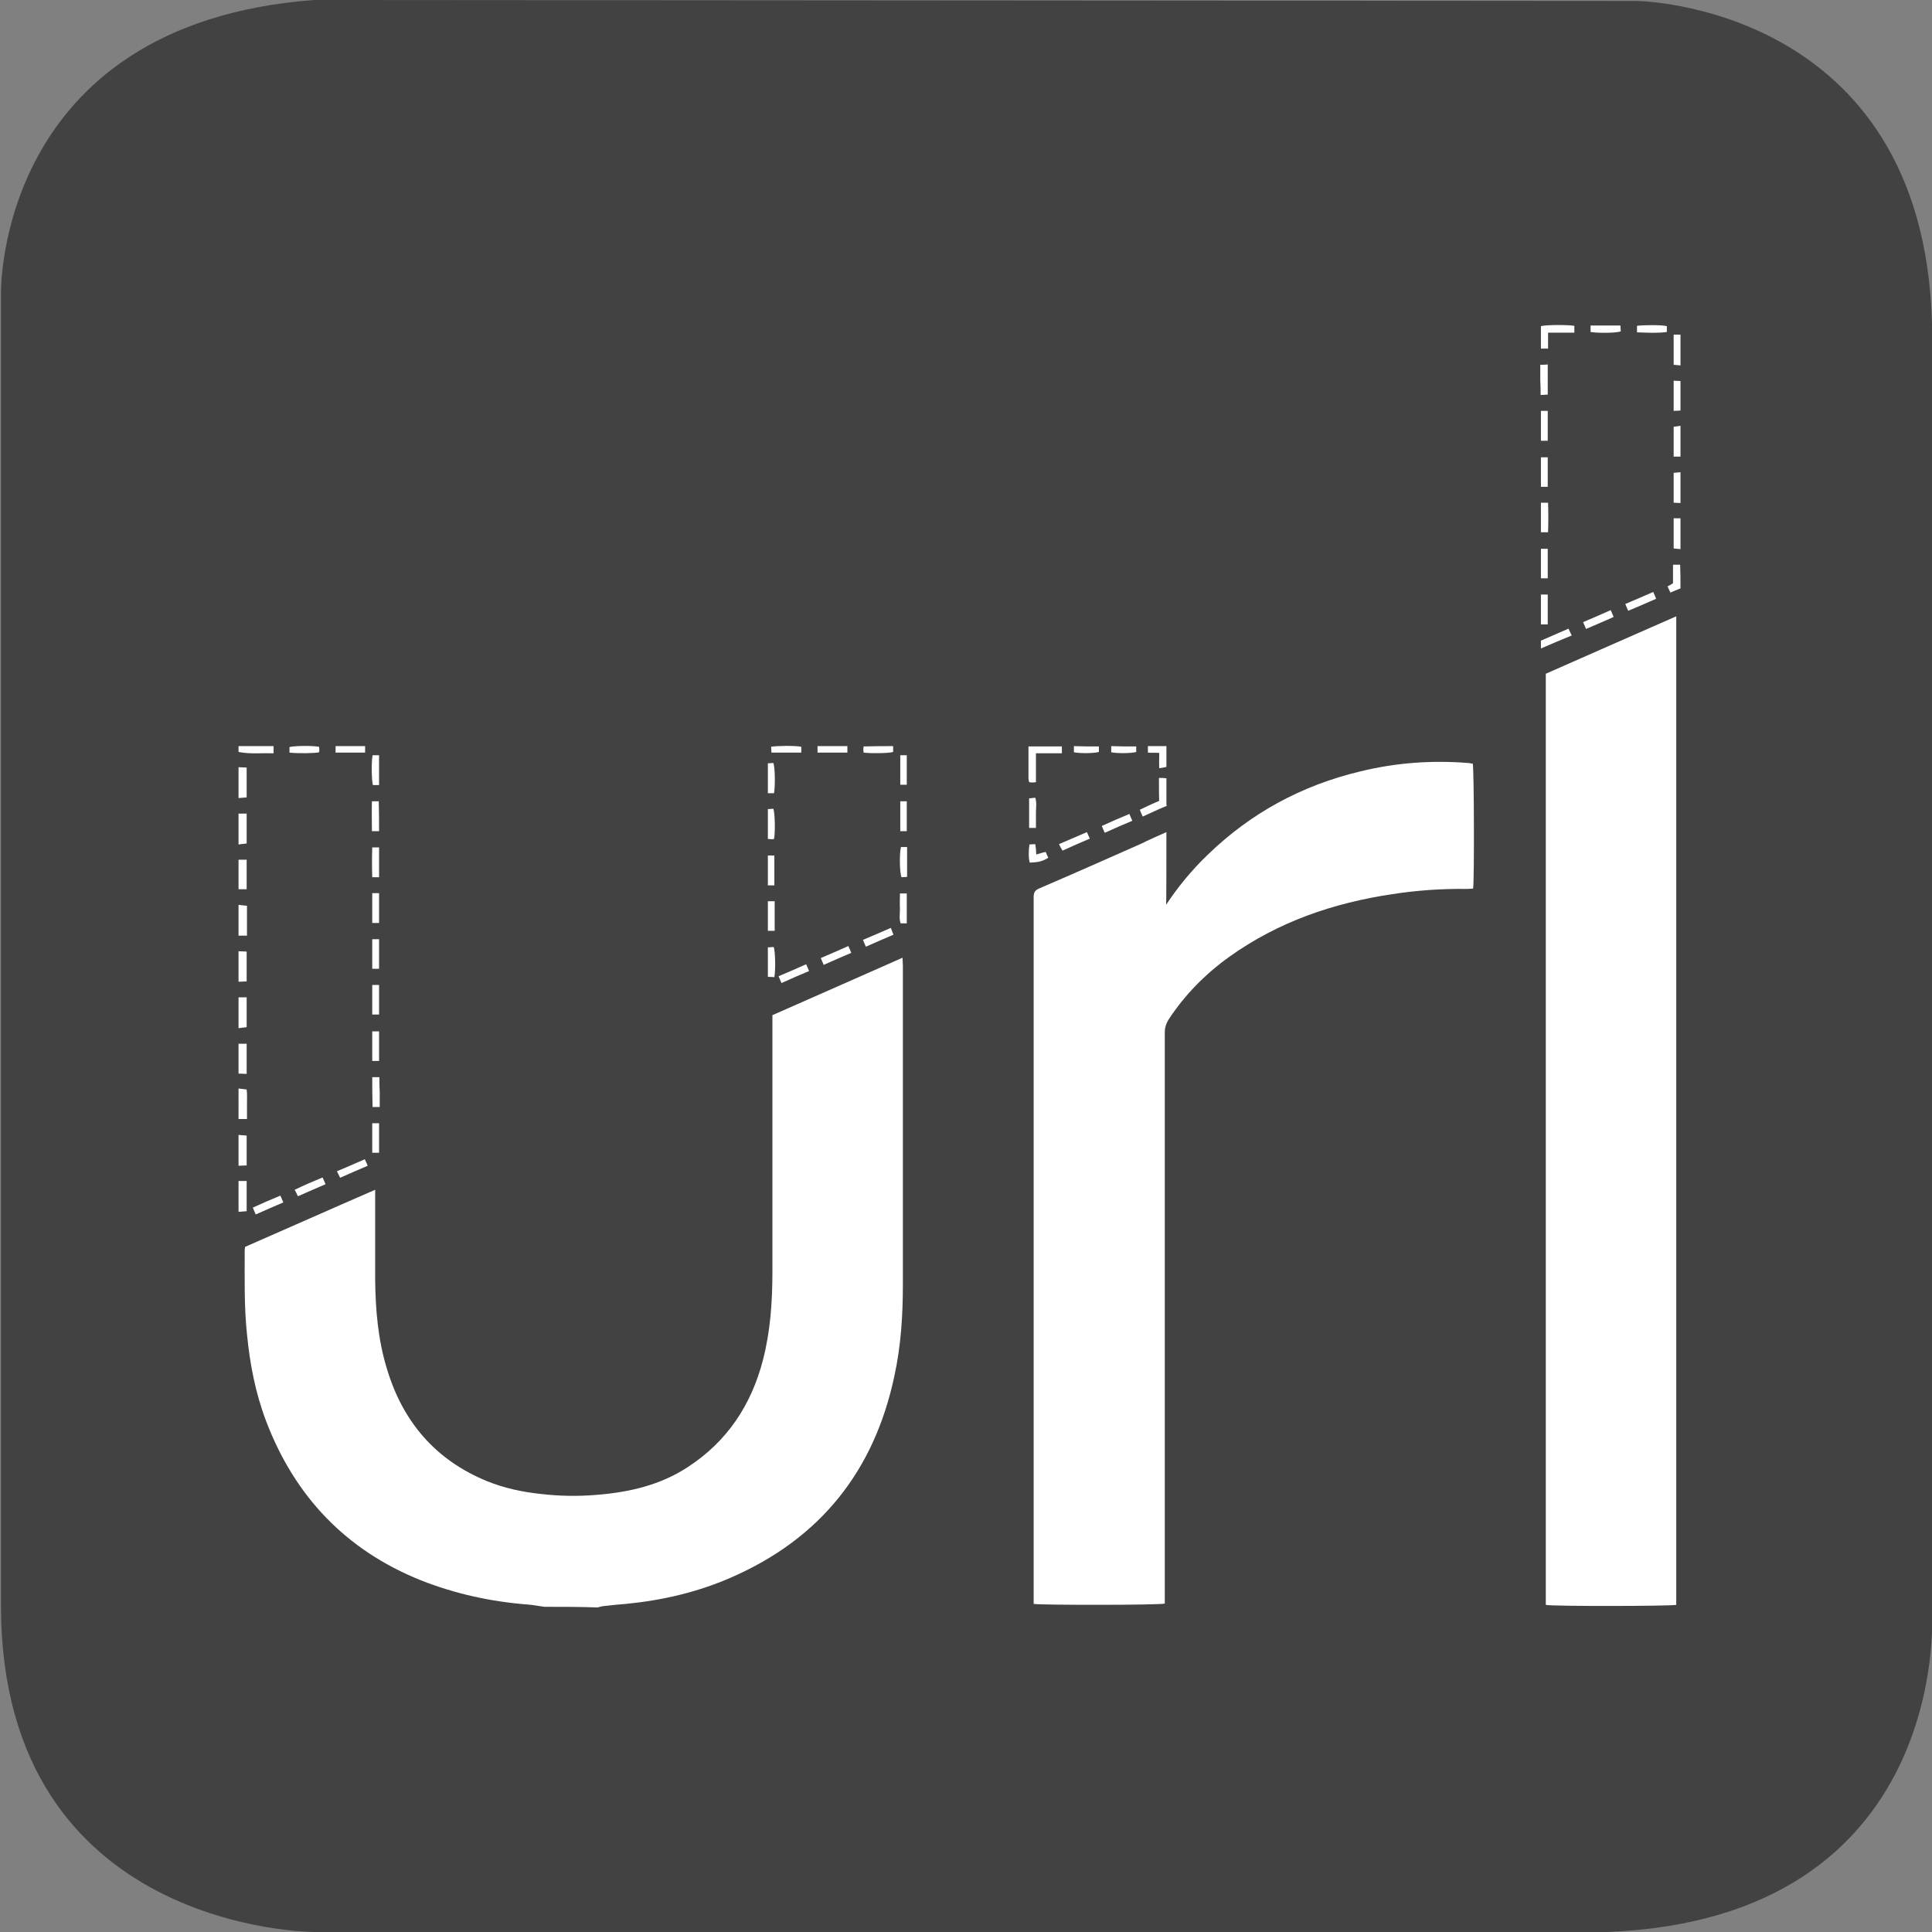 <?xml version="1.0" encoding="utf-8"?>
<!-- Generator: Adobe Illustrator 22.0.1, SVG Export Plug-In . SVG Version: 6.00 Build 0)  -->
<svg version="1.1" id="Layer_1" xmlns="http://www.w3.org/2000/svg" xmlns:xlink="http://www.w3.org/1999/xlink" x="0px" y="0px"
	 viewBox="0 0 595.3 595.3" style="enable-background:new 0 0 595.3 595.3;" xml:space="preserve">
<rect x="0" y="0" width="595.3" height="595.3" fill="#808080" stroke="none"/>
<style type="text/css">
	.st0{fill:#424242;}
	.st1{fill:#FFFFFF;}
</style>
<path class="st0" d="M595.3,99.6v397.9c0,0,5.6,93.7-100.2,97.8H97c0,0-96.4,0.2-96.7-100.2V90.4c0,0-1.6-83,96.4-90.4l407.7,0.3
	C504.4,0.3,592.6,1.3,595.3,99.6z"/>
<g>
	<path class="st1" d="M167.8,495.1c-1.7-0.2-3.5-0.6-5.2-0.7c-11.4-0.9-22.4-3.3-33-7.5c-23.1-9.3-38.8-25.9-47.6-49
		c-3.3-8.7-5-17.6-5.9-26.8c-0.9-8.6-0.7-17.3-0.7-25.9c0-0.3,0.1-0.6,0.1-1c13.3-5.8,26.5-11.7,40.1-17.6c0,1,0,1.6,0,2.3
		c0,8.5,0,17,0,25.6c0.1,9.2,0.9,18.4,3.6,27.2c4.9,16.4,15,28.2,30.9,34.7c5.2,2.1,10.7,3.3,16.3,3.9c5.8,0.7,11.7,0.8,17.5,0.3
		c10-0.8,19.6-3,28.1-8.6c12.1-7.9,19.5-19.1,23.1-33c2.3-8.9,2.9-18,2.9-27.2c0-25.5,0-51,0-76.5c0-0.8,0-1.6,0-2.5
		c13.3-5.9,26.6-11.7,40.1-17.7c0,0.9,0.1,1.6,0.1,2.3c0,10.7,0,21.4,0,32.1c0,22.1,0,44.2,0,66.3c0,9.5-0.6,18.9-2.6,28.1
		c-6.2,29.3-22.8,50.2-50.4,62.2c-10.3,4.5-21.1,7-32.3,8.1c-2.4,0.2-4.7,0.4-7.1,0.7c-0.5,0.1-1.1,0.2-1.6,0.4
		C178.7,495.1,173.3,495.1,167.8,495.1z"/>
	<path class="st1" d="M73.5,363.9c0.8,0,1.6,0,2.5,0c0,3.1,0,6.1,0,9.3c-0.8,0.1-1.6,0.1-2.5,0.2C73.5,370.3,73.5,367.1,73.5,363.9z
		"/>
	<path class="st1" d="M73.5,349.7c0.8,0.1,1.5,0.1,2.5,0.2c0,3,0,6,0,9.2c-0.8,0-1.6,0.1-2.5,0.1C73.5,356,73.5,352.9,73.5,349.7z"
		/>
	<path class="st1" d="M73.5,250.7c0.8,0,1.6,0,2.5,0c0,3.1,0,6.1,0,9.2c-0.8,0.1-1.6,0.2-2.5,0.3C73.5,257,73.5,253.9,73.5,250.7z"
		/>
	<path class="st1" d="M73.5,307.3c0.8,0,1.6,0,2.5,0c0,3.1,0,6.1,0,9.2c-0.8,0.1-1.6,0.2-2.5,0.3C73.5,313.7,73.5,310.5,73.5,307.3z
		"/>
	<path class="st1" d="M73.5,335.4c0.8,0.1,1.5,0.2,2.5,0.3c0.2,1.5,0.1,3,0.1,4.4c0,1.5,0,3,0,4.7c-0.9,0-1.8,0-2.6,0
		C73.5,341.8,73.5,338.6,73.5,335.4z"/>
	<path class="st1" d="M73.5,236.4c0.8,0,1.6,0.1,2.5,0.1c0,3.1,0,6.1,0,9.2c-0.8,0.1-1.6,0.1-2.5,0.2
		C73.5,242.8,73.5,239.6,73.5,236.4z"/>
	<path class="st1" d="M73.5,293.1c0.8,0,1.6,0.1,2.5,0.1c0,3,0,6,0,9.2c-0.8,0-1.6,0.1-2.5,0.1C73.5,299.4,73.5,296.2,73.5,293.1z"
		/>
	<path class="st1" d="M73.5,278.8c0.8,0.1,1.5,0.2,2.6,0.3c0,1.5,0,3,0,4.4c0,1.5,0,3,0,4.8c-0.9,0-1.8,0-2.6,0
		C73.5,285.2,73.5,282,73.5,278.8z"/>
	<path class="st1" d="M73.5,229.9c3.6,0,7.1,0,10.8,0c0,0.8,0,1.3,0,2.2c-3.6-0.1-7.2,0.3-10.8-0.4
		C73.5,231.1,73.5,230.5,73.5,229.9z"/>
	<path class="st1" d="M73.5,321.6c0.8,0,1.6,0,2.5,0c0,3.1,0,6,0,9.3c-0.8,0-1.6-0.1-2.5-0.1C73.5,327.7,73.5,324.6,73.5,321.6z"/>
	<path class="st1" d="M73.5,264.9c0.8,0,1.6,0,2.5,0c0,3,0,6,0,9.1c-0.8,0-1.6,0-2.5,0C73.5,271,73.5,268,73.5,264.9z"/>
	<path class="st1" d="M517.8,140.7c-0.7,0-1.3,0-2.1,0c0-3.1,0-6.1,0-9.2c0.7-0.1,1.4-0.2,2.1-0.3
		C517.8,134.4,517.8,137.6,517.8,140.7z"/>
	<path class="st1" d="M517.8,181.3c-1,0.4-2,0.8-3.1,1.3c-0.3-0.7-0.6-1.3-0.9-1.9c0.6-0.3,1.1-0.6,1.7-1c0-1.8,0-3.6,0-5.7
		c0.8,0,1.5,0,2.2,0C517.8,176.4,517.8,178.8,517.8,181.3z"/>
	<path class="st1" d="M517.8,169.2c-0.7-0.1-1.3-0.1-2.1-0.2c0-3,0-6,0-9.3c0.7,0,1.4,0,2.1,0C517.8,162.9,517.8,166.1,517.8,169.2z
		"/>
	<path class="st1" d="M517.8,155c-0.7,0-1.3-0.1-2.1-0.1c0-3.1,0-6.1,0-9.2c0.7-0.1,1.4-0.1,2.1-0.2
		C517.8,148.6,517.8,151.8,517.8,155z"/>
	<path class="st1" d="M517.8,112.6c-0.6-0.1-1.3-0.1-2.1-0.2c0-3,0-6,0-9.3c0.7,0,1.4,0,2.1,0C517.8,106.3,517.8,109.4,517.8,112.6z
		"/>
	<path class="st1" d="M517.8,126.5c-0.7,0-1.3,0.1-2.1,0.1c0-3.1,0-6.1,0-9.3c0.7,0,1.4,0.1,2.1,0.1
		C517.8,120.4,517.8,123.4,517.8,126.5z"/>
	<path class="st1" d="M359.4,256.4c0,7.1,0,22.6-0.1,22.4c3.7-5.6,8-10.8,12.8-15.4c13.3-12.9,29-21.4,47-25.7
		c11-2.7,22.1-3.5,33.3-2.6c0.5,0,0.9,0.2,1.4,0.2c0.4,1.5,0.5,36.5,0.1,38.5c-0.5,0-1.1,0.1-1.7,0.1c-7.7-0.1-15.4,0.4-23.1,1.6
		c-18.2,2.7-35.2,8.5-50.3,19.3c-7.4,5.3-13.7,11.7-18.7,19.3c-0.8,1.3-1.2,2.5-1.2,4.1c0,55.8,0,117.8,0,173.6c0,0.8,0,1.6,0,2.3
		c-1.5,0.5-38.5,0.5-40.4,0.1c0-0.5,0-1.1,0-1.7c0-70,0-146.1,0-216.1c0-1.3,0.3-2,1.6-2.6c10.7-4.6,21.3-9.3,31.9-14
		C352.4,259.5,358.9,256.6,359.4,256.4z"/>
	<path class="st1" d="M476.3,207.6c13.3-5.9,26.6-11.7,40.2-17.7c0,99.6,0,205.4,0,304.6c-1.4,0.4-38.4,0.5-40.2,0
		C476.3,401.2,476.3,301.2,476.3,207.6z"/>
	<path class="st1" d="M319.2,232.1c0,3.1,0,6,0,8.9c-0.5,0.1-0.8,0.1-1.1,0.1c-0.3,0-0.6,0-1-0.1c-0.1-0.4-0.2-0.8-0.2-1.2
		c0-2.3,0-4.6,0-6.9c0-0.5,0-2.3,0-2.9c0.5,0,0.7,0,1.4,0c2.8,0,5.8,0,8.9,0c0,0.6,0,1.2,0,2.1C324.7,232.1,322.1,232.1,319.2,232.1
		z"/>
	<path class="st1" d="M477,102.5c0,1.8,0,3.3,0,4.9c-0.8,0-1.4,0-2.2,0c0-2.3,0-4.6,0-6.9c1.2-0.4,7.9-0.5,10.3-0.1
		c0,0.6,0,1.2,0,2.1c-1.4,0-2.7,0-4,0C479.8,102.5,478.6,102.5,477,102.5z"/>
	<path class="st1" d="M476.9,112.3c0,3.2,0,6.2,0,9.3c-0.7,0-1.3,0.1-2.2,0.1c0-1.6,0-3.1-0.1-4.6c0-1.5,0-3,0-4.7
		C475.5,112.4,476.1,112.4,476.9,112.3z"/>
	<path class="st1" d="M474.8,169.1c0.7,0,1.3,0,2.1,0c0,3.1,0,6.1,0,9.1c-0.7,0-1.3,0-2.1,0C474.8,175.2,474.8,172.2,474.8,169.1z"
		/>
	<path class="st1" d="M116.8,256.1c-0.7,0-1.3,0-2.2,0c0-3-0.1-6,0-9.2c0.7,0,1.4,0,2.1,0C116.8,249.9,116.8,252.9,116.8,256.1z"/>
	<path class="st1" d="M116.8,270.3c-0.7,0-1.3,0-2.1,0c-0.1-3.1-0.1-6.1,0-9.2c0.8,0,1.4,0,2.1,0
		C116.8,264.2,116.8,267.2,116.8,270.3z"/>
	<path class="st1" d="M114.7,303.5c0.8,0,1.4,0,2.1,0c0,3.1,0,6,0,9.1c-0.7,0-1.4,0-2.1,0C114.7,309.6,114.7,306.6,114.7,303.5z"/>
	<path class="st1" d="M116.8,317.8c0,3,0,6,0,9.1c-0.7,0-1.4,0-2.1,0c0-3,0-6,0-9.1C115.4,317.8,116.1,317.8,116.8,317.8z"/>
	<path class="st1" d="M474.8,183.2c0.7,0,1.3,0,2.1,0c0,3.1,0,6.1,0,9.2c-0.7,0-1.3,0-2.1,0C474.8,189.4,474.8,186.4,474.8,183.2z"
		/>
	<path class="st1" d="M474.8,126.6c0.7,0,1.4,0,2.1,0c0,3.1,0,6.1,0,9.2c-0.8,0-1.4,0-2.1,0C474.8,132.7,474.8,129.7,474.8,126.6z"
		/>
	<path class="st1" d="M476.9,150c-0.7,0-1.3,0-2.1,0c0-3.1,0-6,0-9.1c0.7,0,1.3,0,2.1,0C476.9,143.9,476.9,146.8,476.9,150z"/>
	<path class="st1" d="M114.7,331.9c0.8,0,1.4,0,2.2,0c0,1.5,0,3,0.1,4.5c0,1.5,0,3,0,4.7c-0.8,0-1.5,0-2.2,0
		C114.7,338,114.7,335,114.7,331.9z"/>
	<path class="st1" d="M116.8,284.4c-0.8,0-1.4,0-2.1,0c0-3.1,0-6.1,0-9.2c0.7,0,1.4,0,2.1,0C116.8,278.3,116.8,281.3,116.8,284.4z"
		/>
	<path class="st1" d="M114.7,289.4c0.8,0,1.4,0,2.1,0c0,3.1,0,6,0,9.1c-0.7,0-1.4,0-2.1,0C114.7,295.5,114.7,292.5,114.7,289.4z"/>
	<path class="st1" d="M116.8,241.9c-0.7,0-1.3,0-1.9,0c-0.4-1.4-0.5-7.1-0.1-9.2c0.6,0,1.2,0,2,0
		C116.8,235.8,116.8,238.8,116.8,241.9z"/>
	<path class="st1" d="M114.7,346.1c0.8,0,1.3,0,2.1,0c0,3,0,6,0,9.1c-0.7,0-1.3,0-2.1,0C114.7,352.1,114.7,349.2,114.7,346.1z"/>
	<path class="st1" d="M474.8,154.9c0.8,0,1.3,0,2.2,0c0.1,3.1,0.1,6.1,0,9.1c-0.8,0-1.4,0-2.2,0C474.8,161,474.8,158.1,474.8,154.9z
		"/>
	<path class="st1" d="M474.8,199.8c0-1,0-1.6,0-2.4c2.7-1.2,5.5-2.4,8.5-3.7c0.3,0.7,0.6,1.3,1,2.1
		C481.1,197.1,478.1,198.4,474.8,199.8z"/>
	<path class="st1" d="M248.4,297.1c0.3,0.8,0.6,1.3,0.9,2.1c-2.9,1.2-5.6,2.4-8.5,3.7c-0.3-0.7-0.6-1.3-0.9-2.1
		C242.8,299.6,245.5,298.4,248.4,297.1z"/>
	<path class="st1" d="M86.4,368.4c0.3,0.8,0.6,1.3,0.9,2.1c-2.8,1.2-5.6,2.4-8.5,3.7c-0.3-0.7-0.6-1.3-0.9-2.1
		C80.7,370.8,83.5,369.6,86.4,368.4z"/>
	<path class="st1" d="M99.4,362.8c0.3,0.7,0.6,1.3,0.9,2.1c-2.8,1.2-5.6,2.4-8.5,3.7c-0.3-0.7-0.6-1.2-1-2
		C93.7,365.2,96.5,364,99.4,362.8z"/>
	<path class="st1" d="M357.2,248.3c-0.1-2.9-0.1-5.2-0.1-8.6c0.8,0,1.5,0,2.3,0.1c0,2.9,0,5.7,0,8.5
		C358.4,248.3,358.2,248.3,357.2,248.3z"/>
	<path class="st1" d="M501.7,188.2c-0.3-0.7-0.6-1.3-0.9-2.1c2.9-1.2,5.6-2.4,8.6-3.7c0.3,0.7,0.6,1.3,0.9,2.1
		C507.3,185.8,504.6,187,501.7,188.2z"/>
	<path class="st1" d="M253.8,297.3c-0.3-0.8-0.6-1.3-0.9-2.1c2.8-1.2,5.6-2.4,8.5-3.7c0.3,0.7,0.6,1.3,0.9,2.1
		C259.5,294.8,256.7,296,253.8,297.3z"/>
	<path class="st1" d="M274.5,285.9c0.3,0.8,0.5,1.4,0.8,2.1c-2.8,1.2-5.6,2.4-8.5,3.7c-0.3-0.7-0.6-1.3-0.9-2.1
		C268.8,288.4,271.5,287.2,274.5,285.9z"/>
	<path class="st1" d="M112.4,357.2c0.4,0.8,0.6,1.3,0.9,2c-2.8,1.2-5.6,2.4-8.5,3.7c-0.3-0.7-0.6-1.2-1-2
		C106.7,359.7,109.4,358.5,112.4,357.2z"/>
	<path class="st1" d="M348,250.8c0.3,0.8,0.6,1.4,0.9,2.1c-2.9,1.2-5.6,2.4-8.5,3.7c-0.3-0.7-0.6-1.3-0.9-2.1
		C342.3,253.2,345.1,252,348,250.8z"/>
	<path class="st1" d="M358.6,246.2c0.3,0.8,0.6,1.4,0.9,2.1c-2.9,1.2-4.5,2-7.4,3.3c-0.3-0.7-0.6-1.3-0.9-2.1
		C353.9,248.2,355.6,247.4,358.6,246.2z"/>
	<path class="st1" d="M334.9,256.4c0.3,0.7,0.6,1.3,0.9,2c-2.8,1.2-5.6,2.4-8.4,3.7c-0.4-0.6-0.7-1.2-1.1-2
		C329.3,258.8,332.1,257.6,334.9,256.4z"/>
	<path class="st1" d="M488.7,193.8c-0.3-0.8-0.6-1.3-0.9-2.1c2.8-1.2,5.6-2.4,8.5-3.7c0.3,0.7,0.6,1.3,0.9,2.1
		C494.4,191.4,491.6,192.5,488.7,193.8z"/>
	<path class="st1" d="M359.4,236.3c-0.8,0.2-1.4,0.3-2.2,0.4c-0.1-1.7,0-3.1,0-4.7c-0.8-0.1-2.6,0-3.5-0.1c0-0.7,0-1.3,0-2
		c1.5,0,4.1,0,5.7,0C359.4,232.1,359.4,234.1,359.4,236.3z"/>
	<path class="st1" d="M322.2,262.5c0.3,0.6,0.5,1.2,0.8,1.8c-1.8,1.1-3,1.4-5.7,1.5c-0.4-1.3-0.4-3.7-0.1-5.6c0.5,0,1.1-0.1,1.8-0.1
		c0.1,0.6,0.1,1,0.2,1.5c0,0.5,0.1,1,0.1,1.7C320.3,263,321.2,262.7,322.2,262.5z"/>
	<path class="st1" d="M238.5,244.4c-0.6,0-1.1,0-1.9,0c0-3,0-6,0-9.2c0.6,0,1.1-0.1,1.7-0.1C238.8,236.4,238.9,242.1,238.5,244.4z"
		/>
	<path class="st1" d="M279.4,256.1c-0.7,0-1.3,0-2,0c0-3.1,0-6.1,0-9.2c0.7,0,1.3,0,2,0C279.4,249.9,279.4,252.9,279.4,256.1z"/>
	<path class="st1" d="M238.5,258.5c-0.2,0-0.4,0.1-0.7,0.1c-0.4,0-0.7-0.1-1.2-0.1c0-3.1,0-6.1,0-9.2c0.6,0,1.2-0.1,1.7-0.1
		C238.8,250.6,238.9,256.6,238.5,258.5z"/>
	<path class="st1" d="M277.6,261c0.6,0,1.2,0,1.9,0c0,3,0,6,0,9.2c-0.6,0-1.2,0.1-1.7,0.1C277.2,269.1,277.1,263.2,277.6,261z"/>
	<path class="st1" d="M338.6,230c0,0.7,0,1.2,0,1.7c-1.3,0.4-5.6,0.5-7.7,0.1c0-0.6,0-1.1,0-1.9C333.9,230,335.4,230,338.6,230z"/>
	<path class="st1" d="M350.1,230c0,0.7,0,1.2,0,1.7c-1.3,0.4-5.6,0.5-7.7,0.1c0-0.6,0-1.1,0-1.9C345.4,230,346.9,230,350.1,230z"/>
	<path class="st1" d="M279.4,284.5c-0.7,0-1.3,0-1.9,0c-0.5-1.5-0.2-3-0.2-4.5c-0.1-1.5,0-3,0-4.7c0.7,0,1.4,0,2.1,0
		C279.4,278.3,279.4,281.3,279.4,284.5z"/>
	<path class="st1" d="M251.9,231.9c0-0.7,0-1.3,0-2c3,0,6.1,0,9.2,0c0,0.6,0,1.2,0,2C258,231.9,255,231.9,251.9,231.9z"/>
	<path class="st1" d="M246.9,230.1c0,0.6,0,1.1,0,1.8c-3.1,0-6.1,0-9.2,0c0-0.6-0.1-1.2-0.1-1.8C239,229.8,245.1,229.7,246.9,230.1z
		"/>
	<path class="st1" d="M513.6,100.5c0,0.5,0,1.1,0,1.8c-3.1,0.4-6.1,0.2-9.2,0.1c0-0.8,0-1.4,0-2
		C506.5,100.1,512.3,100.1,513.6,100.5z"/>
	<path class="st1" d="M317.1,246c0.6-0.1,1.2-0.1,1.9-0.2c0.5,1.6,0.2,3.1,0.2,4.6c0,1.5,0,3,0,4.7c-0.7,0-1.4,0-2.1,0
		C317.1,252.1,317.1,249.1,317.1,246z"/>
	<path class="st1" d="M490.1,102.3c0-0.7,0-1.3,0-2c3,0,6,0,9.2,0c0,0.6,0.1,1.2,0.1,1.8C498.1,102.6,492.8,102.7,490.1,102.3z"/>
	<path class="st1" d="M236.6,301c0-3.1,0-6,0-9.1c0.6,0,1.2-0.1,1.8-0.1c0.5,1.3,0.6,7.1,0.2,9.3C237.9,301,237.3,301,236.6,301z"/>
	<path class="st1" d="M236.6,263.6c0.7,0,1.3,0,2,0c0,3.1,0,6.1,0,9.2c-0.7,0-1.3,0-2,0C236.6,269.7,236.6,266.7,236.6,263.6z"/>
	<path class="st1" d="M236.6,286.8c0-3.1,0-6,0-9.1c0.7,0,1.3,0,2.1,0c0,3.1,0,6.1,0,9.1C238,286.8,237.4,286.8,236.6,286.8z"/>
	<path class="st1" d="M277.4,232.7c0.7,0,1.4,0,2,0c0,3.1,0,6,0,9.1c-0.7,0-1.3,0-2,0C277.4,238.8,277.4,235.9,277.4,232.7z"/>
	<path class="st1" d="M275.2,229.9c0,0.7,0,1.3,0,1.8c-1.3,0.4-6.5,0.5-9.1,0.2c0-0.3-0.1-0.7-0.1-1c0-0.3,0.1-0.6,0.1-0.9
		C269.2,229.9,272.1,229.9,275.2,229.9z"/>
	<path class="st1" d="M103.4,231.9c0-0.7,0-1.2,0-2c3,0,6,0,9.1,0c0,0.7,0,1.2,0,2C109.5,231.9,106.5,231.9,103.4,231.9z"/>
	<path class="st1" d="M89.2,231.9c0-0.6,0-1.2,0-1.7c1.3-0.4,6.7-0.5,9.1-0.1c0,0.2,0.1,0.5,0.1,0.8c0,0.3,0,0.6-0.1,0.9
		C97.1,232.1,91.8,232.2,89.2,231.9z"/>
</g>
</svg>
